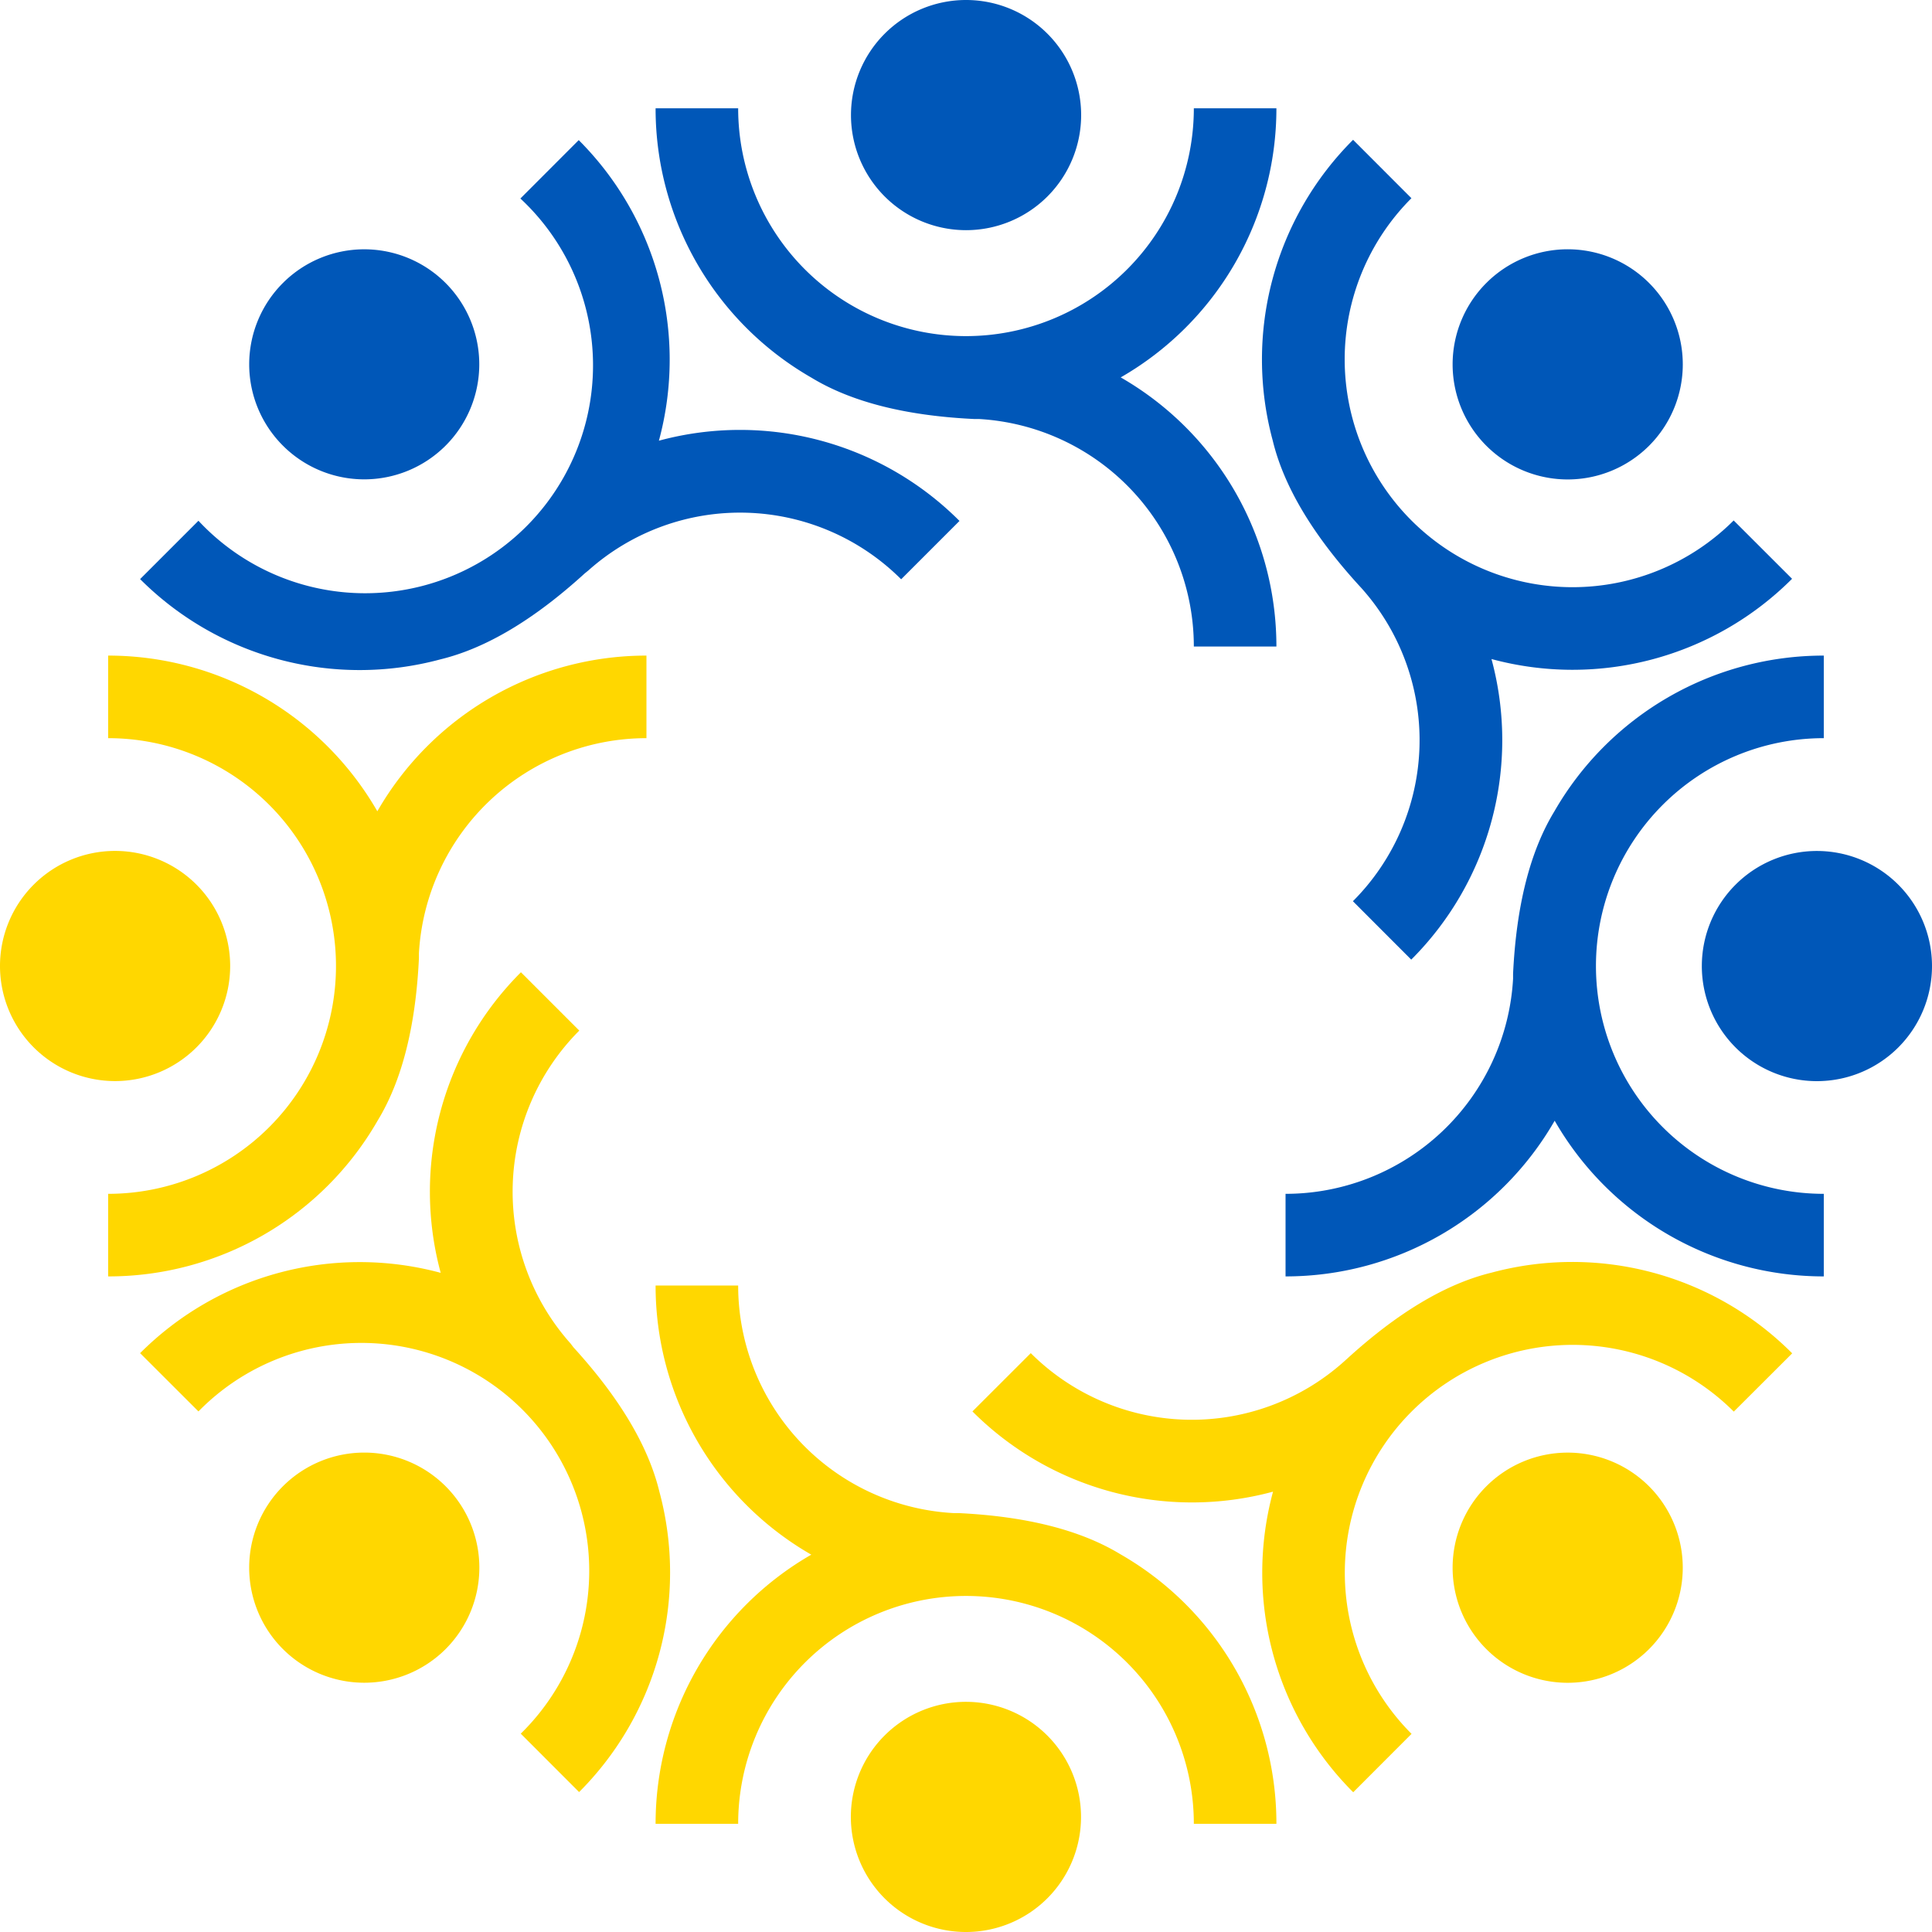 <svg xmlns="http://www.w3.org/2000/svg" viewBox="0 0 314.94 314.94"><defs><style>.cls-1{fill:#0057b8;}.cls-1,.cls-2{fill-rule:evenodd;}.cls-2{fill:gold;}</style></defs><g id="Слой_2" data-name="Слой 2"><g id="Слой_1-2" data-name="Слой 1"><path class="cls-1" d="M132.25,61.55q9.75,5.94,26.48,6.75l.81,0a37.16,37.16,0,0,1,35.07,37.09h13.46a50.58,50.58,0,0,0-25.38-43.87,50.57,50.57,0,0,0,25.38-43.87H194.61a37.14,37.14,0,1,1-74.28,0H106.87A50.57,50.57,0,0,0,132.25,61.55Z"/><path class="cls-1" d="M157.47,0a18.76,18.76,0,1,1-18.75,18.76A18.76,18.76,0,0,1,157.47,0Z"/><path class="cls-2" d="M182.69,253.39q-9.75-5.94-26.49-6.74l-.8,0a37.15,37.15,0,0,1-35.07-37.09H106.87a50.56,50.56,0,0,0,25.38,43.87,50.58,50.58,0,0,0-25.38,43.87h13.46a37.14,37.14,0,0,1,74.28,0h13.46A50.58,50.58,0,0,0,182.69,253.39Z"/><path class="cls-2" d="M157.47,314.94a18.76,18.76,0,1,1,18.75-18.75A18.75,18.75,0,0,1,157.47,314.94Z"/><path class="cls-1" d="M207.47,71.81q2.68,11.1,13.95,23.5l.55.6a37.15,37.15,0,0,1-1.43,51l9.51,9.52a50.57,50.57,0,0,0,13.08-49,50.59,50.59,0,0,0,49-13.08l-9.52-9.51a37.14,37.14,0,0,1-52.53-52.53l-9.51-9.52A50.59,50.59,0,0,0,207.47,71.81Z"/><path class="cls-1" d="M268.82,46.13a18.76,18.76,0,1,1-26.53,0A18.76,18.76,0,0,1,268.82,46.13Z"/><path class="cls-2" d="M107.48,243.13q-2.7-11.1-14-23.5L93,219a37.16,37.16,0,0,1,1.43-51l-9.51-9.51a50.54,50.54,0,0,0-13.08,49,50.6,50.6,0,0,0-49,13.09l9.51,9.5a37.15,37.15,0,1,1,52.54,52.53l9.51,9.52A50.61,50.61,0,0,0,107.48,243.13Z"/><path class="cls-2" d="M46.12,268.82a18.76,18.76,0,1,1,26.52,0A18.77,18.77,0,0,1,46.12,268.82Z"/><path class="cls-1" d="M253.39,132.25q-5.94,9.75-6.74,26.49c0,.27,0,.54,0,.8a37.15,37.15,0,0,1-37.09,35.07v13.46a50.57,50.57,0,0,0,43.87-25.38,50.58,50.58,0,0,0,43.87,25.38V194.61a37.14,37.14,0,1,1,0-74.28V106.87A50.61,50.61,0,0,0,253.39,132.25Z"/><path class="cls-1" d="M314.94,157.47a18.76,18.76,0,1,1-18.75-18.75A18.76,18.76,0,0,1,314.94,157.47Z"/><path class="cls-2" d="M61.55,182.69q5.94-9.74,6.74-26.48c0-.27,0-.54,0-.81a37.16,37.16,0,0,1,37.09-35.07V106.87a50.59,50.59,0,0,0-43.87,25.38,50.61,50.61,0,0,0-43.88-25.38v13.46a37.14,37.14,0,1,1,0,74.28v13.46A50.59,50.59,0,0,0,61.55,182.69Z"/><path class="cls-2" d="M0,157.47a18.76,18.76,0,1,1,18.75,18.76A18.76,18.76,0,0,1,0,157.47Z"/><path class="cls-2" d="M243.13,207.46q-11.1,2.7-23.5,14l-.6.54a37.16,37.16,0,0,1-51-1.42l-9.51,9.5a50.58,50.58,0,0,0,49,13.08,50.58,50.58,0,0,0,13.07,49l9.51-9.52a37.14,37.14,0,0,1,52.53-52.53l9.52-9.5A50.59,50.59,0,0,0,243.13,207.46Z"/><path class="cls-2" d="M268.82,268.82a18.76,18.76,0,1,1,0-26.53A18.77,18.77,0,0,1,268.82,268.82Z"/><path class="cls-1" d="M71.81,107.48q11.1-2.7,23.5-14L95.9,93a37.16,37.16,0,0,1,51,1.43l9.51-9.51a50.56,50.56,0,0,0-49-13.08,50.59,50.59,0,0,0-13.07-49l-9.51,9.52A37.15,37.15,0,1,1,32.35,84.89L22.84,94.4A50.59,50.59,0,0,0,71.81,107.48Z"/><path class="cls-1" d="M46.12,46.13a18.75,18.75,0,1,1,0,26.52A18.74,18.74,0,0,1,46.12,46.13Z"/></g></g></svg>